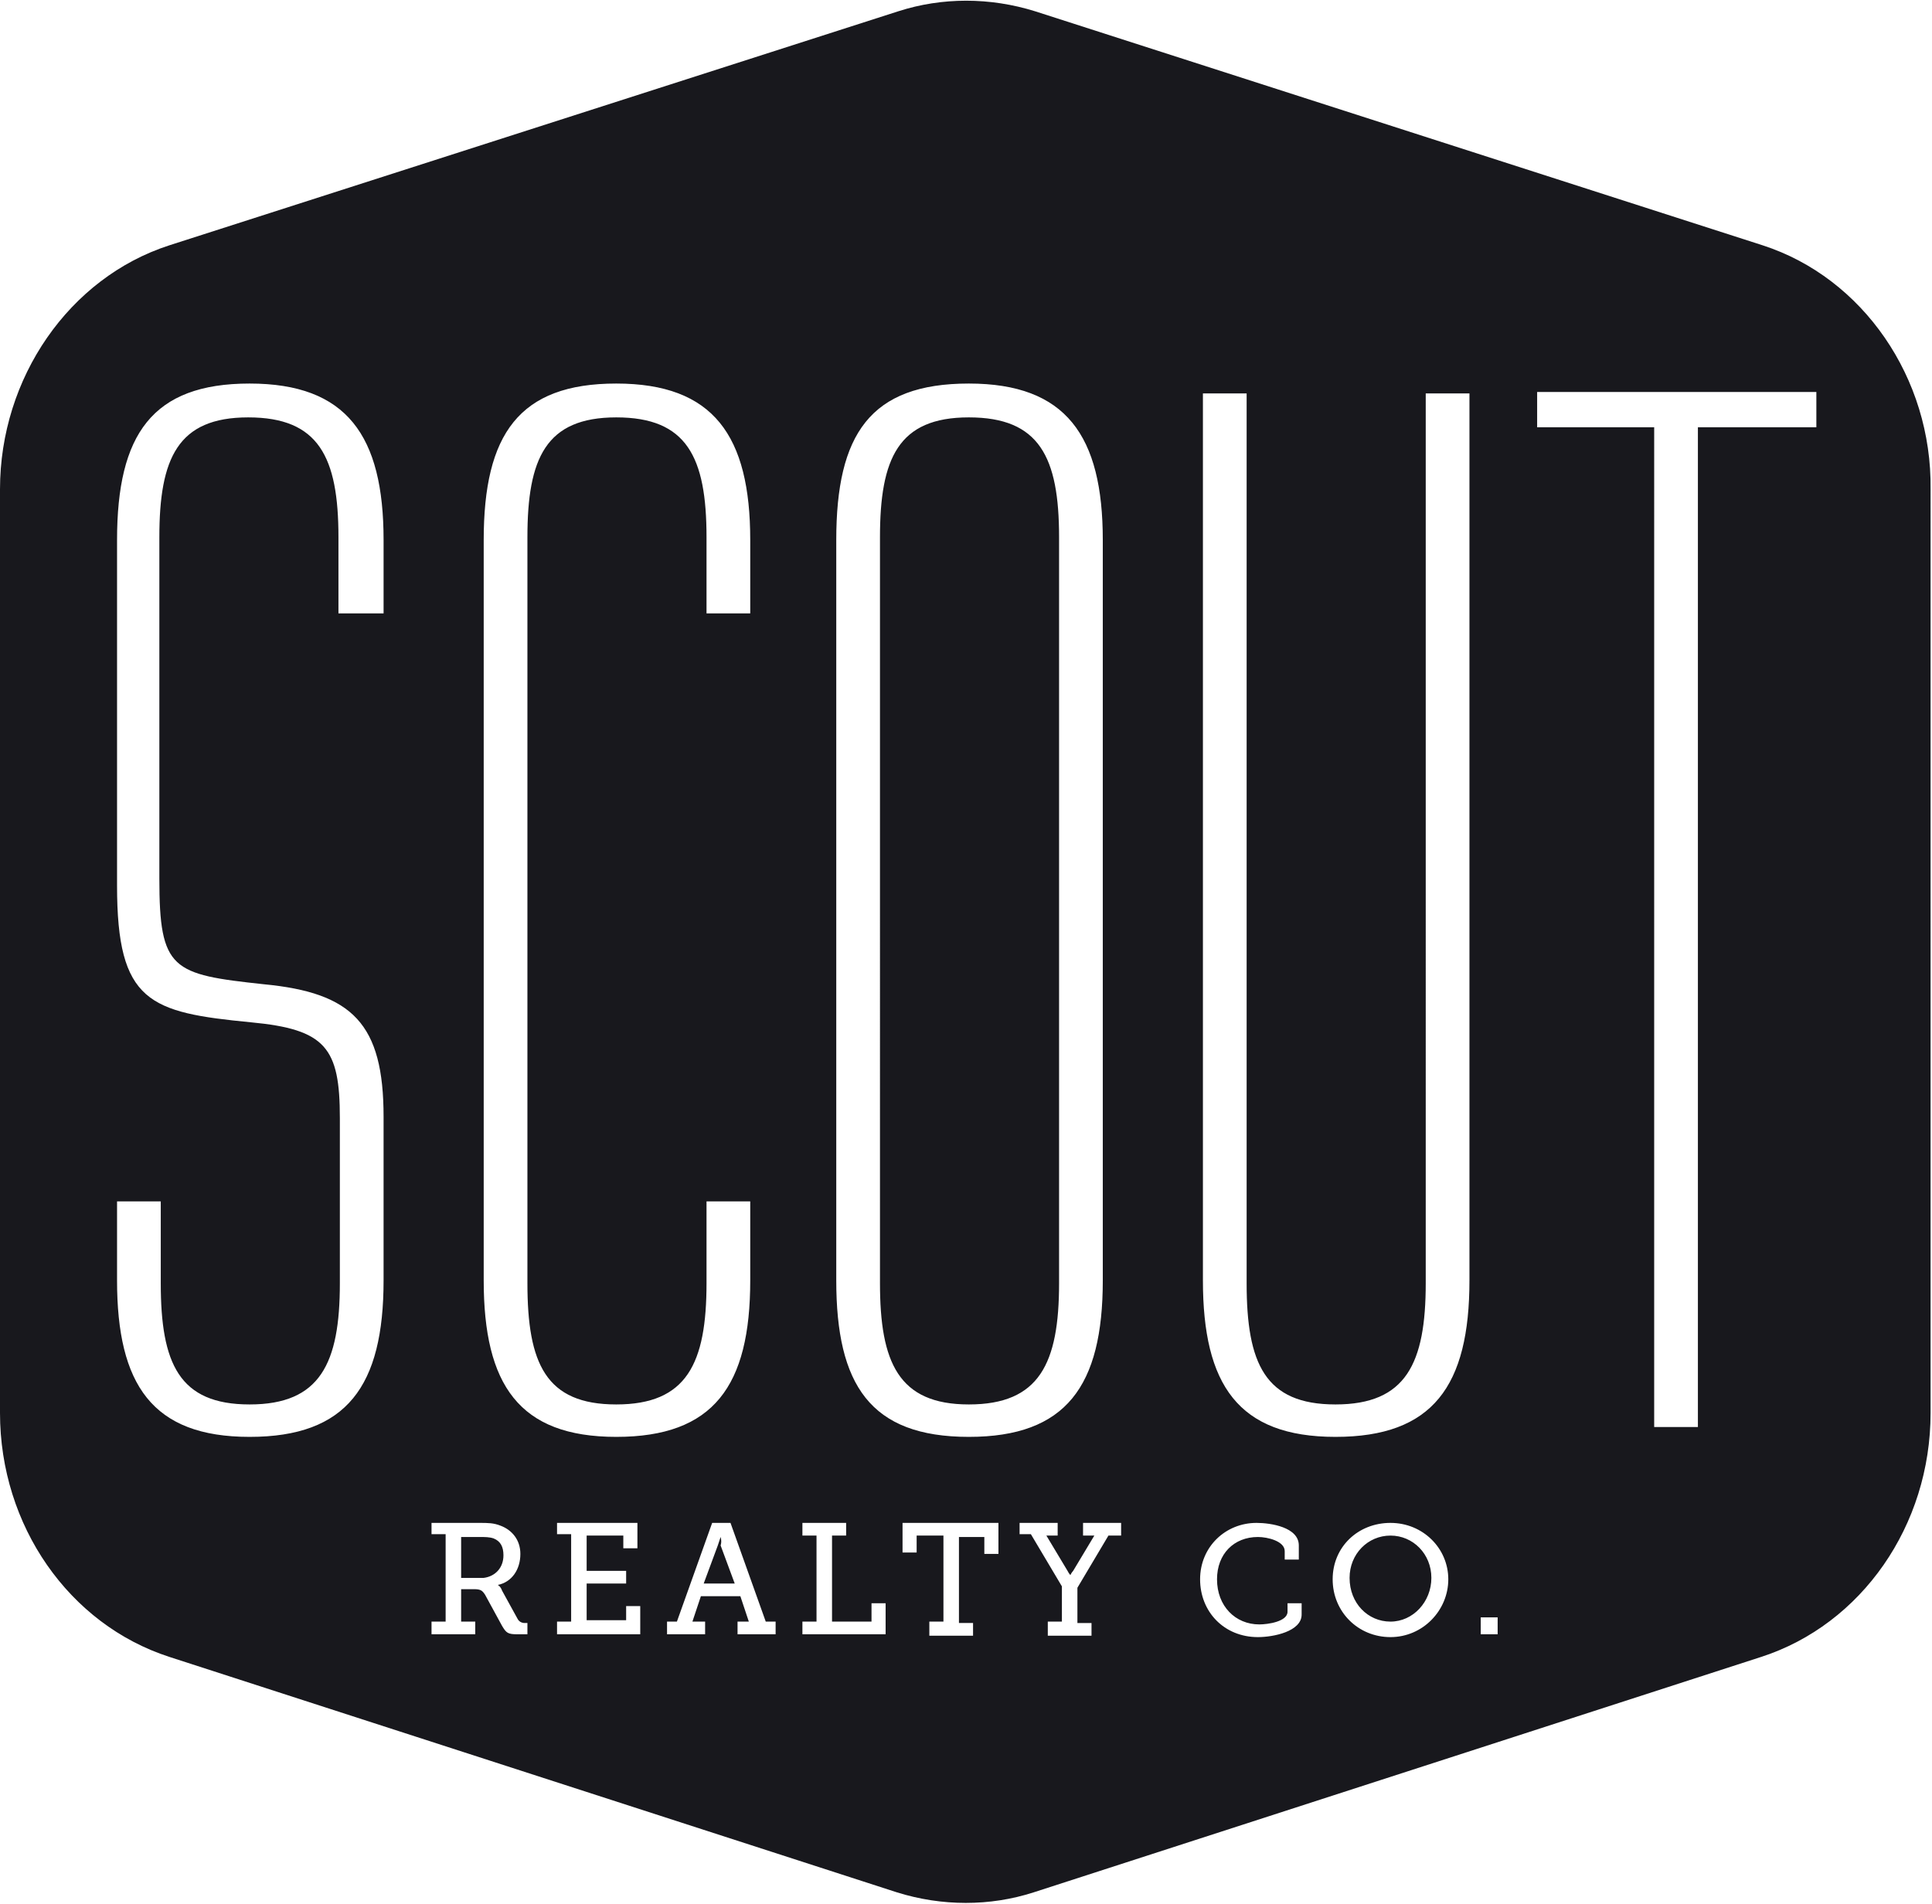 <?xml version="1.0" encoding="utf-8"?>
<!-- Generator: Adobe Illustrator 17.1.0, SVG Export Plug-In . SVG Version: 6.00 Build 0)  -->
<!DOCTYPE svg PUBLIC "-//W3C//DTD SVG 1.1//EN" "http://www.w3.org/Graphics/SVG/1.1/DTD/svg11.dtd">
<svg version="1.1" id="Isolation_Mode" xmlns="http://www.w3.org/2000/svg" xmlns:xlink="http://www.w3.org/1999/xlink" x="0px"
	 y="0px" width="137px" height="135px" viewBox="0 0 137 135" enable-background="new 0 0 137 135" xml:space="preserve">
<g>
	<g>
		<path fill="#18181D" d="M35.7,110.3c0-0.6-0.2-1-0.7-1.2c-0.3-0.1-0.6-0.1-1-0.1h-1.3v2.9h1.6C35.1,111.8,35.7,111.2,35.7,110.3z
			 M51.1,109L51.1,109c0,0-0.1,0.3-0.2,0.6l-1,2.7h2.2l-1-2.7C51.2,109.3,51.1,109,51.1,109z M98.6,108.9c-1.6,0-2.9,1.3-2.9,3
			c0,1.8,1.3,3.1,2.9,3.1c1.6,0,2.9-1.4,2.9-3.1C101.5,110.2,100.2,108.9,98.6,108.9z M75.1,91V38.1c0-5.7-1.4-8.5-6.4-8.5
			c-5,0-6.3,2.9-6.3,8.5V91c0,5.6,1.3,8.6,6.3,8.6C73.7,99.6,75.1,96.7,75.1,91z M125,17.4L73.4,0.8c-3.2-1-6.6-1-9.7,0L12,17.4
			C4.9,19.7,0,26.8,0,34.7v65.5c0,8,4.9,15,12,17.3l51.6,16.7c3.2,1,6.6,1,9.7,0l51.6-16.7c7.1-2.3,12-9.3,12-17.3V34.7
			C137,26.8,132.1,19.7,125,17.4z M34.3,38.3c0-7.5,2.5-11.1,9.4-11.1c6.9,0,9.5,3.7,9.5,11.1v5.2h-3.1v-5.4c0-5.7-1.4-8.5-6.4-8.5
			c-5,0-6.3,2.9-6.3,8.5V91c0,5.7,1.3,8.6,6.3,8.6c5,0,6.4-2.9,6.4-8.6v-5.8h3.1v5.6c0,7.5-2.6,11.1-9.5,11.1
			c-6.9,0-9.4-3.7-9.4-11.1V38.3z M27.1,43.5h-3.1v-5.4c0-5.7-1.4-8.5-6.4-8.5c-5,0-6.3,2.9-6.3,8.5v24.2c0,6.5,0.9,6.8,7.4,7.5
			c6.3,0.6,8.5,2.8,8.5,9.4v11.6c0,7.5-2.6,11.1-9.5,11.1c-6.9,0-9.4-3.7-9.4-11.1v-5.6h3.1V91c0,5.7,1.3,8.6,6.3,8.6
			c5,0,6.4-2.9,6.4-8.6V79.3c0-5-1-6.3-6.3-6.8c-7.2-0.7-9.5-1.4-9.5-9.7V38.3c0-7.5,2.5-11.1,9.4-11.1c6.9,0,9.5,3.7,9.5,11.1V43.5
			z M37.4,115.9h-0.7c-0.7,0-0.8-0.1-1.1-0.6l-1.2-2.2c-0.2-0.3-0.3-0.4-0.8-0.4h-0.9v2.3h1v0.9h-3.1V115h1v-6.2h-1V108H34
			c0.6,0,1,0,1.5,0.2c0.8,0.3,1.4,1,1.4,2c0,1.1-0.6,2-1.6,2.2v0c0,0,0.2,0.1,0.3,0.4l1.1,2c0.1,0.2,0.3,0.3,0.5,0.3h0.2V115.9z
			 M45.4,115.9h-5.9V115h1v-6.2h-1V108h5.7v1.8h-1v-0.9h-2.6v2.5h2.8v0.9h-2.8v2.6h2.8v-1h1V115.9z M55,115.9h-2.7V115h0.8l-0.6-1.8
			h-2.8l-0.6,1.8H50v0.9h-2.7V115H48l2.5-7h1.3l2.5,7H55V115.9z M62.7,115.9h-5.8V115h1v-6.1h-1V108H60v0.9h-1v6.1h2.8v-1.3h1V115.9
			z M59.3,90.8V38.3c0-7.5,2.4-11.1,9.4-11.1c6.9,0,9.5,3.7,9.5,11.1v52.5c0,7.5-2.6,11.1-9.5,11.1C61.7,101.9,59.3,98.2,59.3,90.8z
			 M70.8,110.2h-1v-1.2H68v6.1h1v0.9h-3.1V115h1v-6.1H65v1.2h-1V108h6.8V110.2z M79.4,108.9h-0.8l-2.2,3.7v2.5h1v0.9h-3.1V115h1
			v-2.5l-2.2-3.7h-0.8V108h2.7v0.9h-0.8l1.5,2.5c0.1,0.2,0.2,0.3,0.2,0.3h0c0,0,0.1-0.2,0.2-0.3l1.5-2.5h-0.8V108h2.7V108.9z
			 M92.3,114.5c0,1.2-2,1.6-3.1,1.6c-2.4,0-4.1-1.8-4.1-4.1c0-2.3,1.8-4,4-4c1,0,3,0.3,3,1.6v1h-1v-0.6c0-0.7-1.2-1-1.9-1
			c-1.7,0-2.9,1.2-2.9,3c0,1.9,1.3,3.2,3,3.2c0.6,0,2-0.2,2-0.9v-0.6h1V114.5z M98.6,116.1c-2.3,0-4.1-1.8-4.1-4.1
			c0-2.3,1.8-4,4.1-4c2.3,0,4.1,1.8,4.1,4C102.7,114.2,100.9,116.1,98.6,116.1z M104.2,90.8c0,7.5-2.6,11.1-9.5,11.1
			s-9.4-3.7-9.4-11.1V27.9h3.1V91c0,5.7,1.3,8.6,6.3,8.6c5,0,6.4-2.9,6.4-8.6V27.9h3.1V90.8z M106.2,115.9h-1.2v-1.2h1.2V115.9z
			 M128.8,30.3h-8.4v70.9h-3.1V30.3H109v-2.5h19.8V30.3z"/>
	</g>
</g>
</svg>

